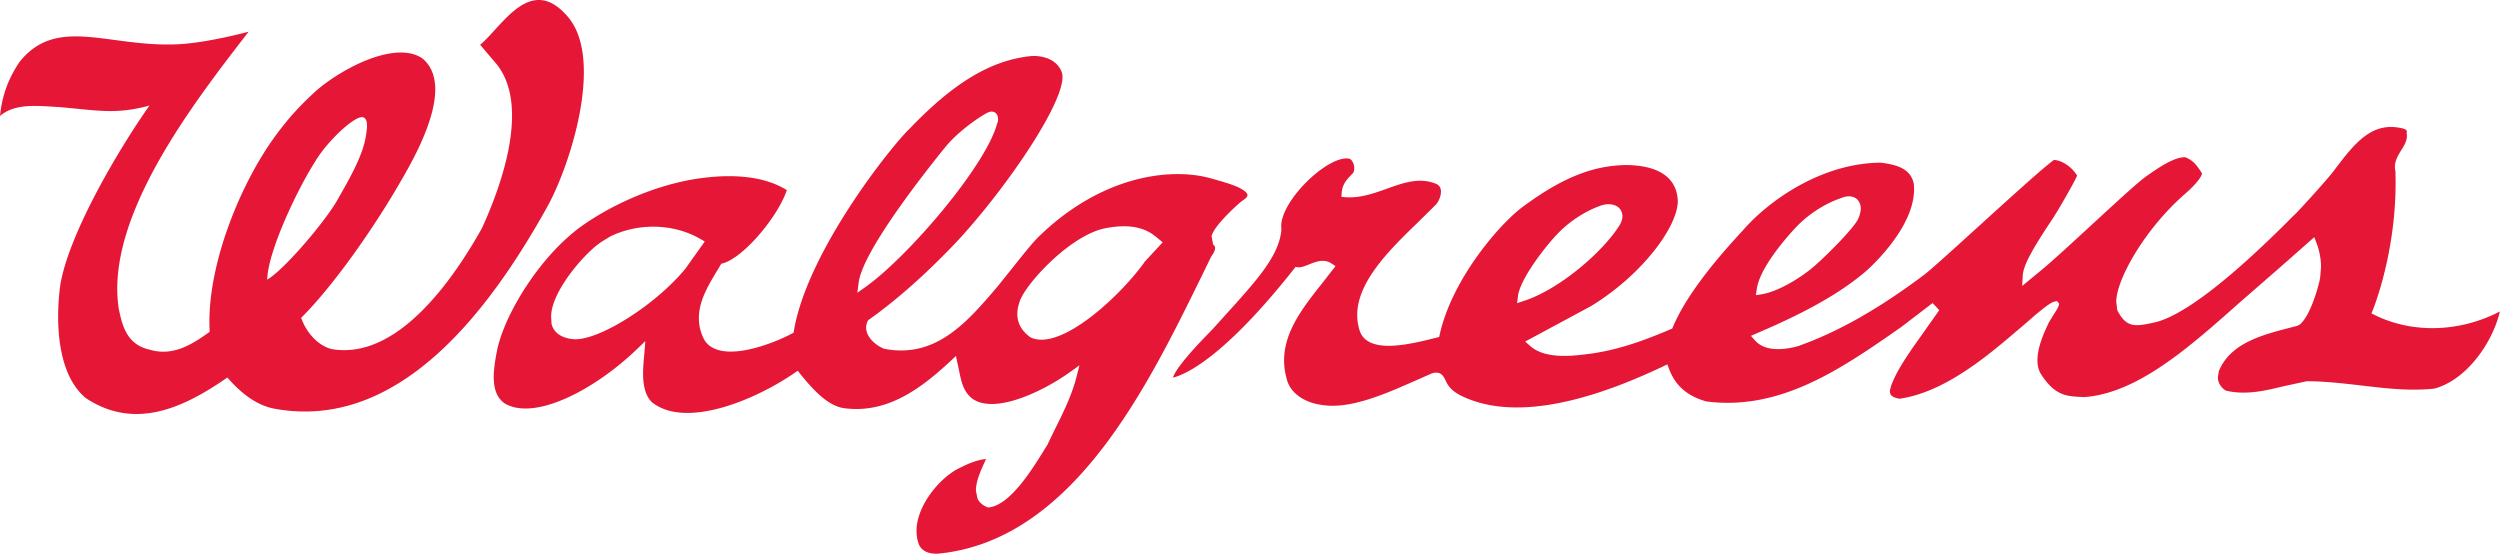 <svg xmlns="http://www.w3.org/2000/svg" width="2000" height="442.955" viewBox="0 0 2000 442.955"><defs><clipPath clipPathUnits="userSpaceOnUse" id="a"><path d="M18 720.72h50.091V774H18z"/></clipPath><clipPath clipPathUnits="userSpaceOnUse" id="b"><path d="M122.161 442.405h47.634v15.031h-47.634z"/></clipPath><clipPath clipPathUnits="userSpaceOnUse" id="c"><path d="M122.161 360.84h46.986v14.998h-46.986z"/></clipPath><clipPath clipPathUnits="userSpaceOnUse" id="d"><path d="M332.417 352.741h64.687v19.209h-64.687z"/></clipPath><clipPath clipPathUnits="userSpaceOnUse" id="e"><path d="M332.417 266.613h73.715v19.561h-73.715z"/></clipPath></defs><path d="M285.855 94.775c10.439-5.137 7.337 10.406 7.337 10.406-1.461 17.612-14.165 38.621-23.242 54.755-9.306 16.48-41.936 55.379-56.183 63.799.542-23.487 25.556-74.861 38.375-94.459 6.532-11.522 23.274-29.363 33.713-34.5m-66.048 232.232c99.301 18.054 171.733-78.325 218.052-161.655 18.547-33.418 46.597-120.802 14.82-153.695-29.083-31.842-51.422 10.127-68.574 24.144l13.311 15.675c26.623 33.418 3.726 97.118-11.916 131.159-23.47 41.903-67.853 105.374-119.9 96.675-11.308-2.627-20.713-13.558-24.669-25.064 27.952-27.82 61.009-76.633 79.572-109.1 15.577-26.44 42.51-77.437 17.48-98.364-20.795-14.329-62.288 6.483-84.495 25.326-13.492 12.228-22.602 22.24-33.106 36.503-28.526 38.9-55.641 105.554-52.638 156.796-13.738 9.98-29.396 19.976-48.09 14.297-18.515-4.071-21.896-19.828-24.555-32.17C83.117 173.28 157.305 79.33 198.913 25.346c0 0-32.925 9.01-56.954 10.078C86.695 37.936 45.563 12.33 15.773 49.36 6.795 62.54 1.641 76.376 0 92.773c12.244-10.488 30.398-8.043 47.746-7.074 29.988 2.56 44.776 6.122 71.825-1.248-24.013 34.058-63.979 101.156-71.267 143.01-3.824 27.738-3.348 71.496 20.419 91.061 39.375 26.032 78.357 7.665 113.17-16.512 10.356 11.982 23.175 22.404 37.914 24.998M1405.41 231.269c2.823-20.221 32.22-50.373 32.515-50.668 9.799-9.93 22.552-17.94 34.944-22.142 5.072-2.2 9.98-1.756 13 1.133 1.116 1.214 2.724 3.446 2.74 7.123 0 2.085-.492 4.58-1.756 7.714-3.118 7.862-26.819 30.923-33.581 36.865-7.501 7.123-28.018 21.501-43.824 24.094 0 0-2.954.476-4.76.755.23-1.542.722-4.874.722-4.874m-191.018 5.646c1.543-13.525 21.715-39.77 32.498-50.767 9.783-9.913 22.536-17.989 34.895-22.075 6.516-1.576 11.752-.345 14.46 3.463 1.084 1.575 1.658 3.414 1.69 5.4 0 2.429-.87 5.006-2.461 7.566-13.426 21.272-48.206 51.226-76.585 60.286 0 0-3.315 1.067-5.203 1.757.214-1.822.706-5.63.706-5.63M1867.2 136.449c-5.45 7.222-23.997 27.525-30.053 33.877-.263.263-3.086 2.97-3.086 2.97-50.143 50.587-88.484 79.95-110.757 84.726-15.15 3.365-22.092 4.268-29.249-9.388-.082-.279-.279-.739-.279-.739 0-.098-.755-6.434-.755-6.434-.032-18.186 23.471-58.99 55.001-86.35 12.048-10.57 13.443-15.248 13.607-16.414-4.497-7.057-7.255-10.39-13.377-12.9-8.814-.444-22.256 8.912-31.12 15.166-6.286 4.316-24.078 20.779-42.953 38.128-15.708 14.493-31.957 29.494-41.034 36.979 0 0-12.638 10.406-15.362 12.704.114-2.66.41-8.026.41-8.026.328-9.389 10.143-25.03 24.16-46.155 5.088-7.763 17.645-29.806 19.138-33.696l.18-.394-.196-.361c-4.103-6.697-11.965-11.883-18.219-12.179-.673.246-5.613 4.333-5.613 4.333-10.587 8.7-33.204 29.2-55.034 49.043-20.074 18.252-38.982 35.42-43.709 38.834-36.815 27.525-68.788 45.482-100.302 56.676-5.662 1.64-24.932 6.352-34.484-4.383 0 0-2.183-2.413-3.316-3.775 1.412-.69 4.53-2.002 4.53-2.002 27.542-11.818 62.256-28.05 87.434-49.733.345-.328 38.604-33.286 38.506-65.686 0-1.444-.131-2.79-.214-4.202-2.412-11.637-12.375-15.182-26.556-16.938-46.368.41-87.96 29.051-109.543 53.442l-3.791 4.169c-10.013 10.964-40.426 44.2-52.753 73.695 0 0-.542 1.346-.706 1.56-.098-.082-1.149.394-1.149.394-20.894 8.88-43.577 17.447-68.82 20.155-13.607 1.74-32.926 2.955-43.726-6.877 0 0-2.692-2.33-3.857-3.43 2.134-1.15 52.654-28.346 52.654-28.346 41.64-25.424 69.494-64.045 69.445-84.119-.969-23.29-22.75-28.51-40.919-28.723-27.016.246-51.866 10.275-83.232 33.5-18.17 13.475-56.215 57.151-66.293 101.927 0 0-.263 1.444-.476 2.1-.804.263-3.956 1.002-3.956 1.002-19.942 5.006-53.458 13.229-59.695-6.221-10.029-31.661 21.616-62.223 46.975-86.76 0-.034 14.263-14.1 14.263-14.1 2.003-2.265 4.415-7.5 3.742-11.62-.295-1.954-1.263-3.398-3.036-4.465-13.59-5.958-26.655-1.28-40.459 3.693-10.373 3.677-21.14 7.468-32.498 6.697 0 0-2.216-.263-3.579-.345.132-1.198.312-3.644.312-3.644.608-6.696 4.448-10.718 7.944-14.23.066-.017 1.1-1.198 1.1-1.198.607-.723.952-2.101.952-3.677 0-1.428-.246-3.004-.87-4.366-.919-2.134-2.298-3.397-3.94-3.512-8.009-1.002-21.714 6.91-34.188 19.564-11.982 12.245-19.466 25.457-19.433 34.518l.114 1.854c.066.247.033.755.033.755-1.428 20.533-19.236 40.262-44.004 67.623l-10.767 11.916c.05 0-4.12 4.284-4.12 4.284-14.87 15.248-24.242 26.64-27.131 32.942l-.87 1.822 2.052-.542c10.52-3.217 40.82-17.94 94.95-86.465 0 0 .805-.969 1.15-1.576.706.082 2.019.295 2.019.295 2.544.312 5.646-1.017 8.929-2.298 5.514-2.232 11.85-4.694 17.824-.77 0 0 2.298 1.476 3.283 2.15-1.034 1.296-10.62 13.606-10.62 13.606-15.1 19.04-30.594 38.588-30.528 61.977 0 4.464.558 9.093 1.904 13.869 2.905 13.721 16.971 20.155 28.116 21.567 22.568 3.824 50.832-8.715 75.78-19.729l12.638-5.58c7.058-1.954 9.093 2.363 10.604 5.482 1.723 3.726 4.234 8.978 15.133 13.672 36.486 16.43 89.994 8.141 159.045-24.653 0 0 2.068-1.001 3.365-1.608a199.966 199.966 0 011.395 3.627c5.022 13.393 14.427 21.633 29.708 25.999 59.564 7.78 108.574-26.41 155.927-59.45.065-.032 21.616-16.528 25.161-19.252.87.87 4.793 5.055 5.302 5.744-.772 1.15-20.796 29.446-20.796 29.446-6.992 10.291-13.508 19.926-17.595 30.759 0-.033-1.182 4.579-1.182 4.579l.542 2.363c1.05 1.855 3.578 3.119 7.304 3.644 36.142-5.088 70.856-34.681 93.77-54.197l6.86-5.843c9.88-8.65 19.286-16.709 23.06-17.546 0 0 1.429-.426 2.15-.623.526.623 1.659 1.887 1.659 1.887.131.131.131.378.131.558 0 1.79-2.626 5.958-4.58 8.863l-3.577 5.893c-3.07 6.434-9.176 19.121-9.143 30.332 0 4.087.854 8.075 3.086 11.423 10.882 16.693 20.32 17.202 30.512 17.776l3.628.18c42.642-2.855 84.38-39.95 124.807-75.895l30.135-26.228s24.308-21.37 29.248-25.802c.673 1.526 1.707 4.399 1.707 4.399 3.07 7.796 3.742 14.903 3.742 19.466l-.705 8.486c-.46 3.758-7.124 30.036-16.299 37.52-.065 0-1.937 1.051-1.937 1.051-.065 0-5.86 1.51-5.86 1.51-22.305 5.761-47.532 12.26-56.888 34.534-.049.098-.837 5.055-.837 5.055.017 3.004 1.166 7.304 6.22 10.652 15.758 4.005 32.056.066 46.385-3.43l18.514-4.005c15.051.05 29.758 1.806 43.939 3.447 19.745 2.298 38.325 4.53 58.054 2.462 25.49-6.73 45.793-35.781 52.03-59.794l.558-1.937-1.904.936c-31.661 15.773-68.247 16.56-97.938 2.117 0 0-2.068-1.034-3.004-1.526.41-.985 1.33-3.283 1.33-3.283.213-.46 18.153-44.644 18.005-101.861-.016-2.61-.05-5.252-.148-7.895h.132c-.362-1.395-.542-2.675-.542-3.956-.033-5.268 2.642-9.585 5.055-13.524 2.462-3.907 4.53-7.337 4.53-11.391 0-.607-.049-1.198-.082-1.838-.115-.066-.115-.23-.115-.345 0-.476.148-1.149.148-1.149.05-.066.05-.148.05-.246-.017-1.395-2.216-2.117-3.316-2.396-24.817-6.221-38.834 12.227-55.001 33.647M824.675 270.035l-.59-.377c-9.455-6.828-12.475-16.413-8.552-27.739 3.463-13.18 39.884-53.622 68.772-59.334 26.212-5.137 36.716 3.693 41.755 7.895 0 .082 2.774 2.216 4.087 3.381-1.1 1.182-14.148 15.264-14.148 15.264-19.204 27.247-67.295 72.006-91.324 60.91m-68.722-152.004c10.914-13.508 28.92-25.457 34.32-28 4.136-1.97 6.352.344 6.943 1.099.919 1.1 1.214 2.626 1.247 4.153 0 1.772-.542 3.561-1.182 4.316l.214.033c-9.52 33.565-70.085 104.849-104.947 129.862 0 0-4.202 2.955-6.68 4.76.344-2.675 1.05-8.059 1.05-8.059 2.889-23.848 47.927-82.116 69.035-108.164m-267.85 71.185c22.618-11.112 50.914-10.39 72.055 1.871 0 0 2.413 1.379 3.644 2.118-.969 1.428-15.478 21.73-15.478 21.73-23.882 29.167-70.036 58.17-89.814 56.413v-.049c-9.208-.755-15.658-5.268-17.267-12.13l-.345-5.81c-.065-19.696 26.065-50.224 39.77-59.547-.164.066 7.435-4.596 7.435-4.596m337.36-144.404h-.033c-32.055 3.052-62.206 21.009-97.758 58.152-14.493 13.836-81.607 97.741-92.522 161.442 0 0-.164 1.23-.279 1.74-.476.23-1.526.82-1.526.82-9.766 5.252-39.097 17.94-57.693 13.311-5.58-1.378-9.75-4.267-12.277-8.535-2.856-5.53-4.268-11.16-4.268-17.135-.049-13.886 7.567-26.278 14.181-37.423.082-.049 3.546-5.892 3.808-6.286.115.099 1.264-.246 1.264-.246 17.201-4.99 44.103-37.898 50.898-57.988l.197-.575-.525-.328c-20.09-12.26-47.057-11.883-66.08-9.487-31.366 3.742-67 17.628-95.444 37.143-34.205 23.504-63.684 71.218-69.79 101.074-3.299 17.053-5.449 34.353 6.336 42.346 24.554 14.165 72.662-11.817 105.489-43.397l6.827-6.565c-.23 3.463-1.034 12.852-1.034 12.852-.393 4.07-.771 8.731-.755 13.344.033 8.699 1.51 17.43 7.255 22.83 27.164 21.453 82.953-2.28 113.712-23.421 0 0 1.805-1.264 2.757-1.888.739.903 2.085 2.643 2.085 2.643 9.848 12.096 21.452 25.112 34.599 27.262 34.419 4.727 61.32-15.198 85.218-37.373 0 0 3.119-2.889 4.661-4.382.493 2.544 2.364 11.062 2.364 11.062 1.789 8.864 3.414 17.234 10.291 22.75 17.431 13.409 56.298-5.007 78.177-20.616 0 0 5.072-3.562 7.96-5.695-.738 3.069-2.396 9.437-2.396 9.437-3.71 14.493-10.57 28.395-17.283 41.838l-5.958 12.294-1.001 1.608-1.757 2.889c-9.322 14.985-26.557 43.02-43.413 45.53l-1.165.165c-4.333-1.543-7.107-3.973-8.585-7.222l-1.263-6.254c-.033-7.583 3.906-16.15 7.402-23.783l.706-1.493-1.625.115c-7.846 1.214-14.805 4.546-22.486 8.518-15.56 9.257-31.547 30.151-31.514 48.912 0 3.89.657 7.566 2.002 10.964 3.234 7.156 11.72 7.337 15.265 7.156C857.305 432.642 916.95 311.3 960.463 222.667l8.551-17.514c2.659-3.496 3.07-5.596 3.07-6.827l-.083-1.05c-.164-.149-1.641-1.987-1.641-1.987.131.131-1.083-6.352-1.083-6.352 1.74-8.568 22.42-26.622 22.634-26.836 0 .05 2.61-1.97 2.61-1.97 2.117-1.378 3.446-2.806 3.479-3.939 0-1.23-1.379-2.855-3.496-4.185-4.218-2.708-8.765-4.628-26.146-9.405-32.121-8.896-87.32-2.002-137.249 46.63-5.268 5.04-14.903 17.284-22.749 27.115l-10.11 12.622c-24.341 28.543-49.404 58.17-91.029 50.028-5.433-2.232-11.226-6.811-13.459-12.408-1.181-3.234-1.116-6.467.23-9.372l.525-1.034c23.028-16.25 46.663-37.308 70.906-62.847 40.77-43.807 90.618-117.405 83.987-135.624-4.924-12.704-19.515-13.114-23.947-12.9" fill="#e51636"/></svg>